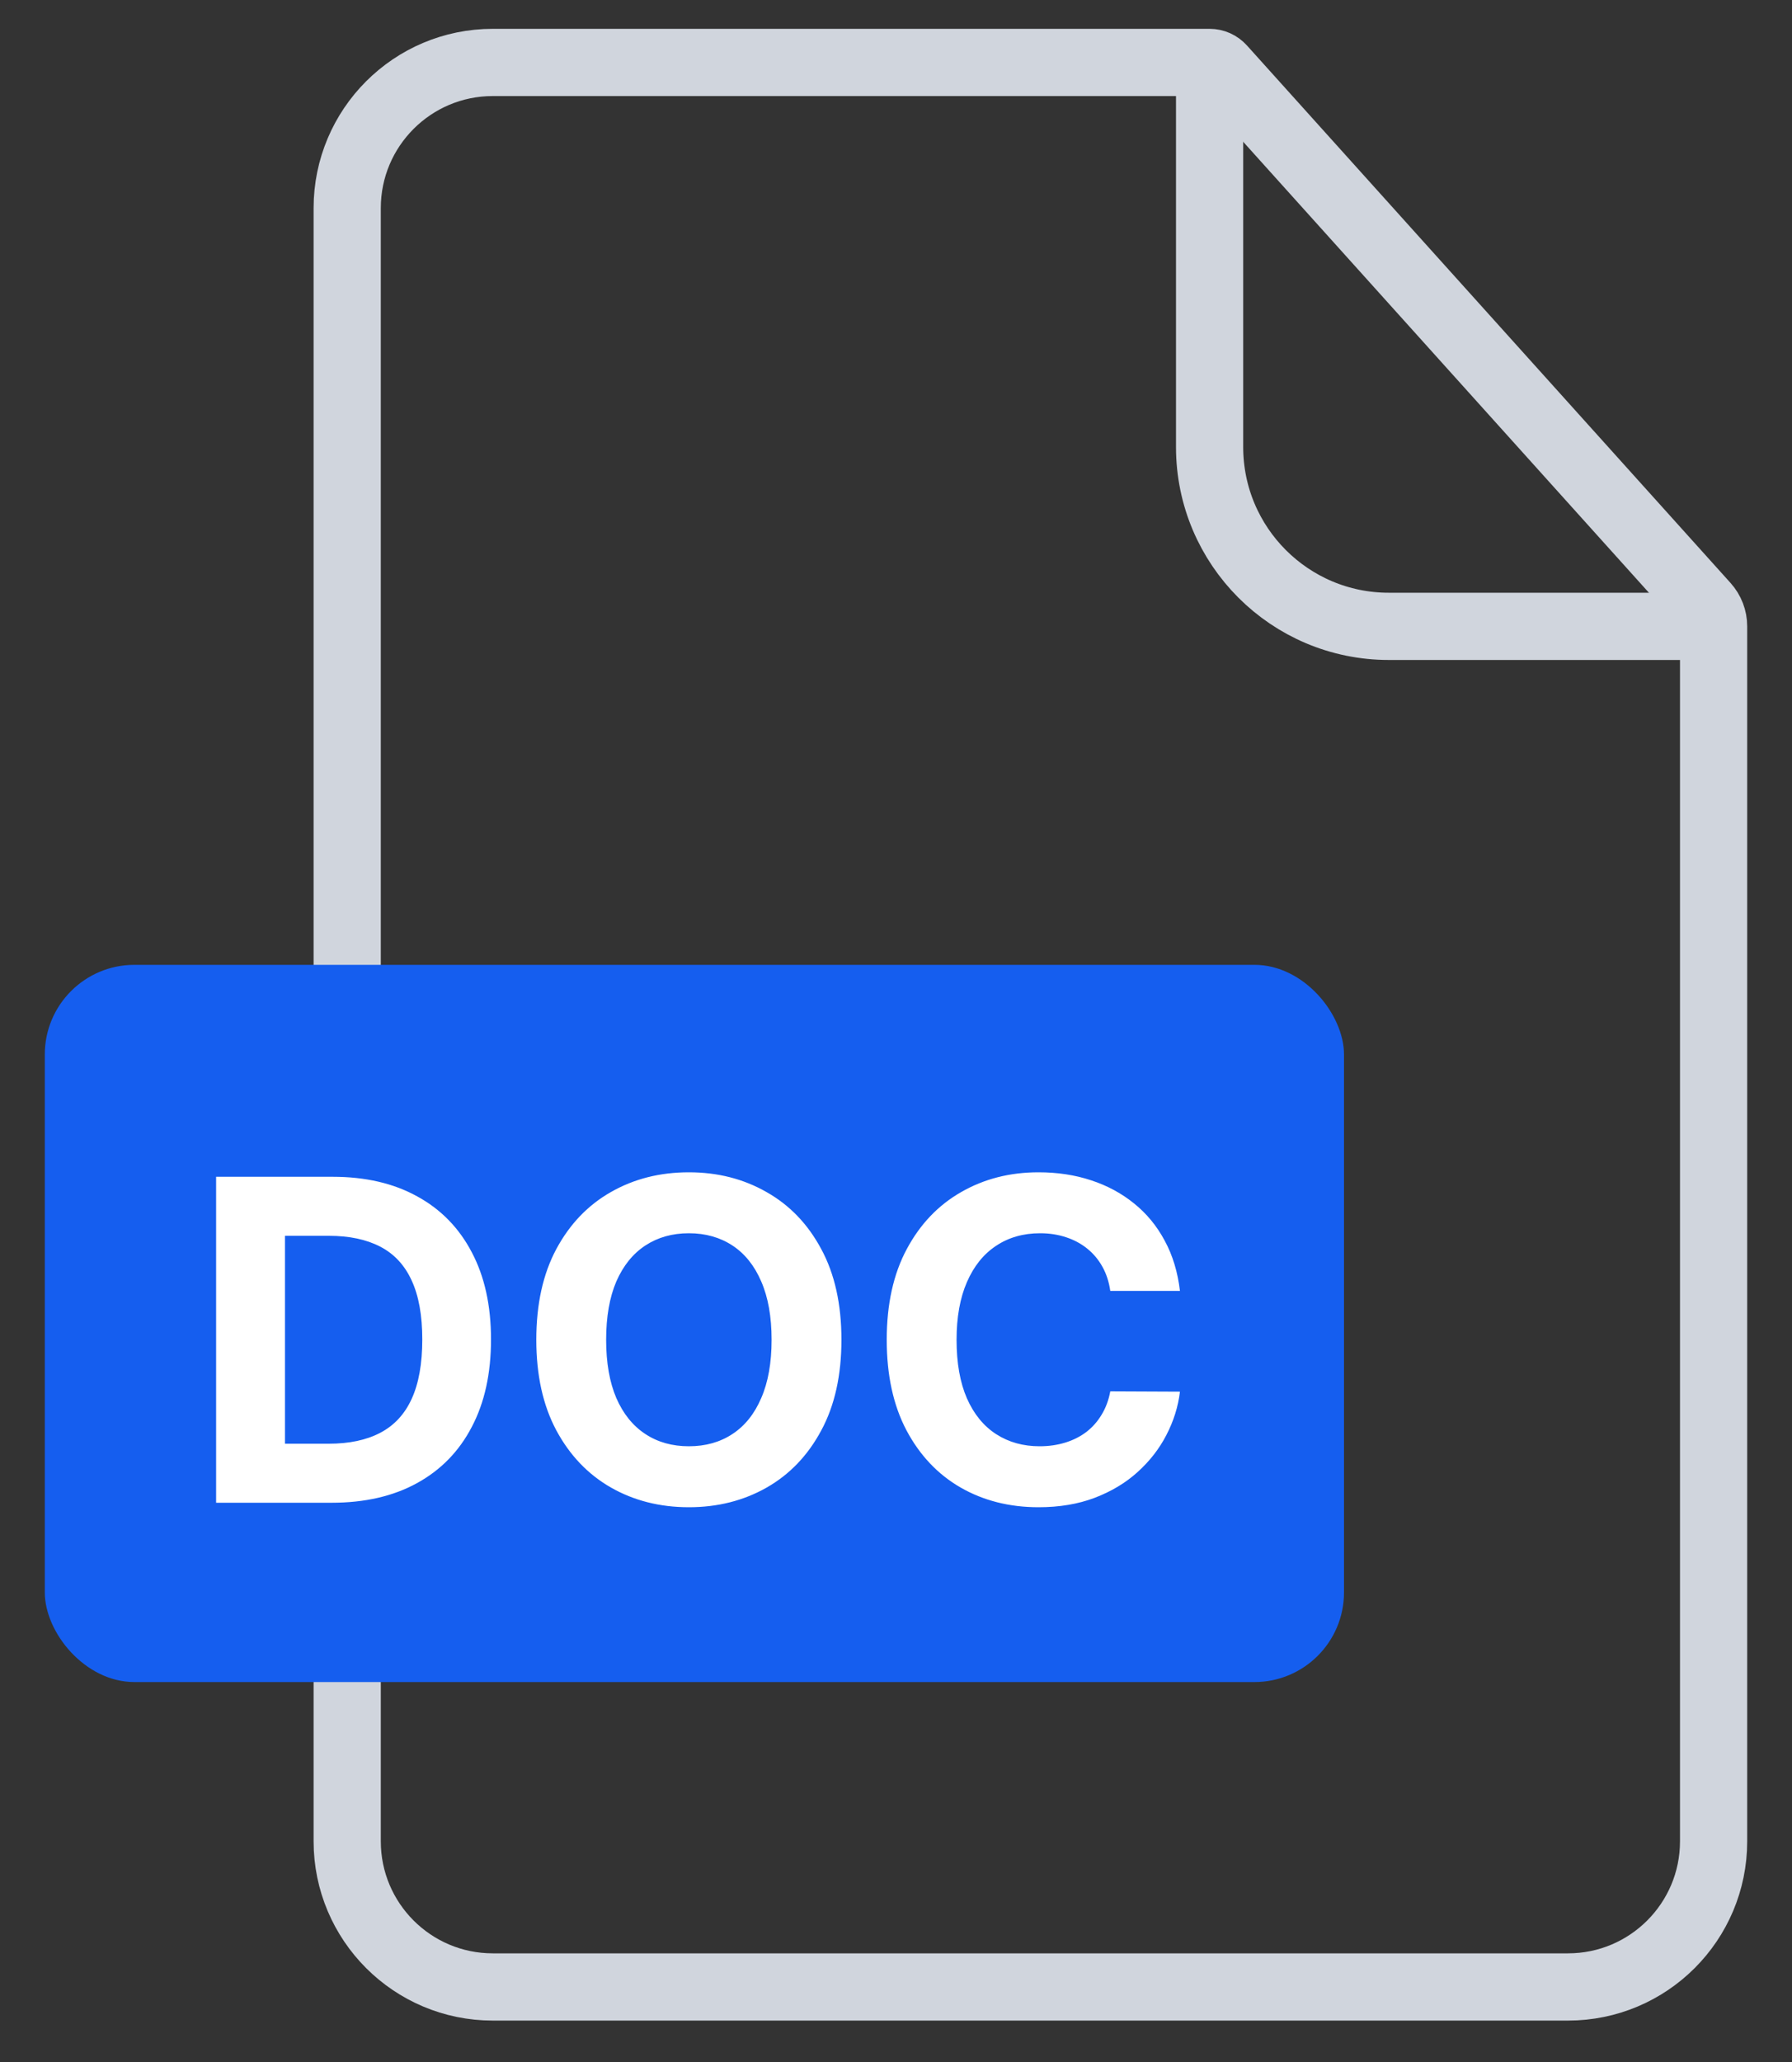 <svg width="40" height="46" viewBox="0 0 40 46" fill="none" xmlns="http://www.w3.org/2000/svg">
<rect x="0" y="0" width="40" height="46" fill="#333333" stroke="none"/>
<path d="M7.75 4.643C7.75 2.848 9.205 1.393 11 1.393H27C27.106 1.393 27.206 1.438 27.277 1.517L38.071 13.507C38.186 13.635 38.25 13.801 38.25 13.973V41.076C38.25 42.871 36.795 44.326 35 44.326H11C9.205 44.326 7.75 42.871 7.75 41.076V4.643Z" stroke="#D0D5DD" stroke-width="1.5"/>
<path d="M27 1.199V9.973C27 12.182 28.791 13.973 31 13.973H38.5" stroke="#D0D5DD" stroke-width="1.5"/>
<rect x="1" y="21.524" width="29" height="16" rx="2" fill="#155EEF"/>
<path d="M7.402 33.524H4.824V26.252H7.423C8.154 26.252 8.784 26.397 9.312 26.689C9.84 26.977 10.246 27.393 10.53 27.935C10.817 28.477 10.96 29.126 10.96 29.881C10.96 30.639 10.817 31.29 10.53 31.834C10.246 32.379 9.838 32.796 9.305 33.088C8.775 33.379 8.14 33.524 7.402 33.524ZM6.361 32.207H7.338C7.792 32.207 8.175 32.127 8.485 31.965C8.797 31.802 9.032 31.55 9.188 31.209C9.346 30.866 9.426 30.423 9.426 29.881C9.426 29.343 9.346 28.904 9.188 28.564C9.032 28.223 8.798 27.972 8.488 27.811C8.178 27.65 7.796 27.569 7.341 27.569H6.361V32.207ZM18.782 29.888C18.782 30.681 18.632 31.356 18.331 31.912C18.033 32.468 17.626 32.894 17.11 33.187C16.596 33.478 16.018 33.624 15.377 33.624C14.73 33.624 14.15 33.477 13.636 33.184C13.123 32.89 12.717 32.465 12.418 31.909C12.12 31.352 11.971 30.679 11.971 29.888C11.971 29.095 12.12 28.42 12.418 27.864C12.717 27.308 13.123 26.884 13.636 26.593C14.15 26.299 14.73 26.152 15.377 26.152C16.018 26.152 16.596 26.299 17.11 26.593C17.626 26.884 18.033 27.308 18.331 27.864C18.632 28.42 18.782 29.095 18.782 29.888ZM17.223 29.888C17.223 29.374 17.146 28.941 16.992 28.588C16.841 28.236 16.627 27.968 16.35 27.786C16.073 27.604 15.748 27.512 15.377 27.512C15.005 27.512 14.681 27.604 14.404 27.786C14.127 27.968 13.911 28.236 13.757 28.588C13.606 28.941 13.53 29.374 13.53 29.888C13.53 30.402 13.606 30.835 13.757 31.188C13.911 31.541 14.127 31.808 14.404 31.99C14.681 32.173 15.005 32.264 15.377 32.264C15.748 32.264 16.073 32.173 16.35 31.99C16.627 31.808 16.841 31.541 16.992 31.188C17.146 30.835 17.223 30.402 17.223 29.888ZM26.338 28.798H24.783C24.754 28.597 24.696 28.418 24.609 28.262C24.521 28.103 24.409 27.968 24.271 27.857C24.134 27.745 23.975 27.66 23.796 27.601C23.618 27.542 23.425 27.512 23.217 27.512C22.84 27.512 22.512 27.606 22.233 27.793C21.954 27.977 21.737 28.247 21.583 28.602C21.429 28.955 21.352 29.384 21.352 29.888C21.352 30.407 21.429 30.842 21.583 31.195C21.739 31.548 21.957 31.814 22.236 31.994C22.516 32.174 22.839 32.264 23.206 32.264C23.412 32.264 23.602 32.236 23.778 32.182C23.955 32.128 24.113 32.048 24.25 31.944C24.387 31.838 24.501 31.709 24.591 31.557C24.683 31.406 24.747 31.233 24.783 31.039L26.338 31.046C26.298 31.38 26.197 31.701 26.036 32.012C25.878 32.319 25.663 32.595 25.393 32.839C25.126 33.081 24.806 33.272 24.435 33.414C24.065 33.554 23.648 33.624 23.181 33.624C22.532 33.624 21.952 33.477 21.441 33.184C20.932 32.89 20.53 32.465 20.234 31.909C19.94 31.352 19.793 30.679 19.793 29.888C19.793 29.095 19.942 28.42 20.241 27.864C20.539 27.308 20.944 26.884 21.455 26.593C21.967 26.299 22.542 26.152 23.181 26.152C23.602 26.152 23.993 26.211 24.353 26.33C24.715 26.448 25.036 26.621 25.315 26.848C25.595 27.073 25.822 27.349 25.997 27.676C26.175 28.002 26.288 28.376 26.338 28.798Z" fill="white"/>
</svg>
